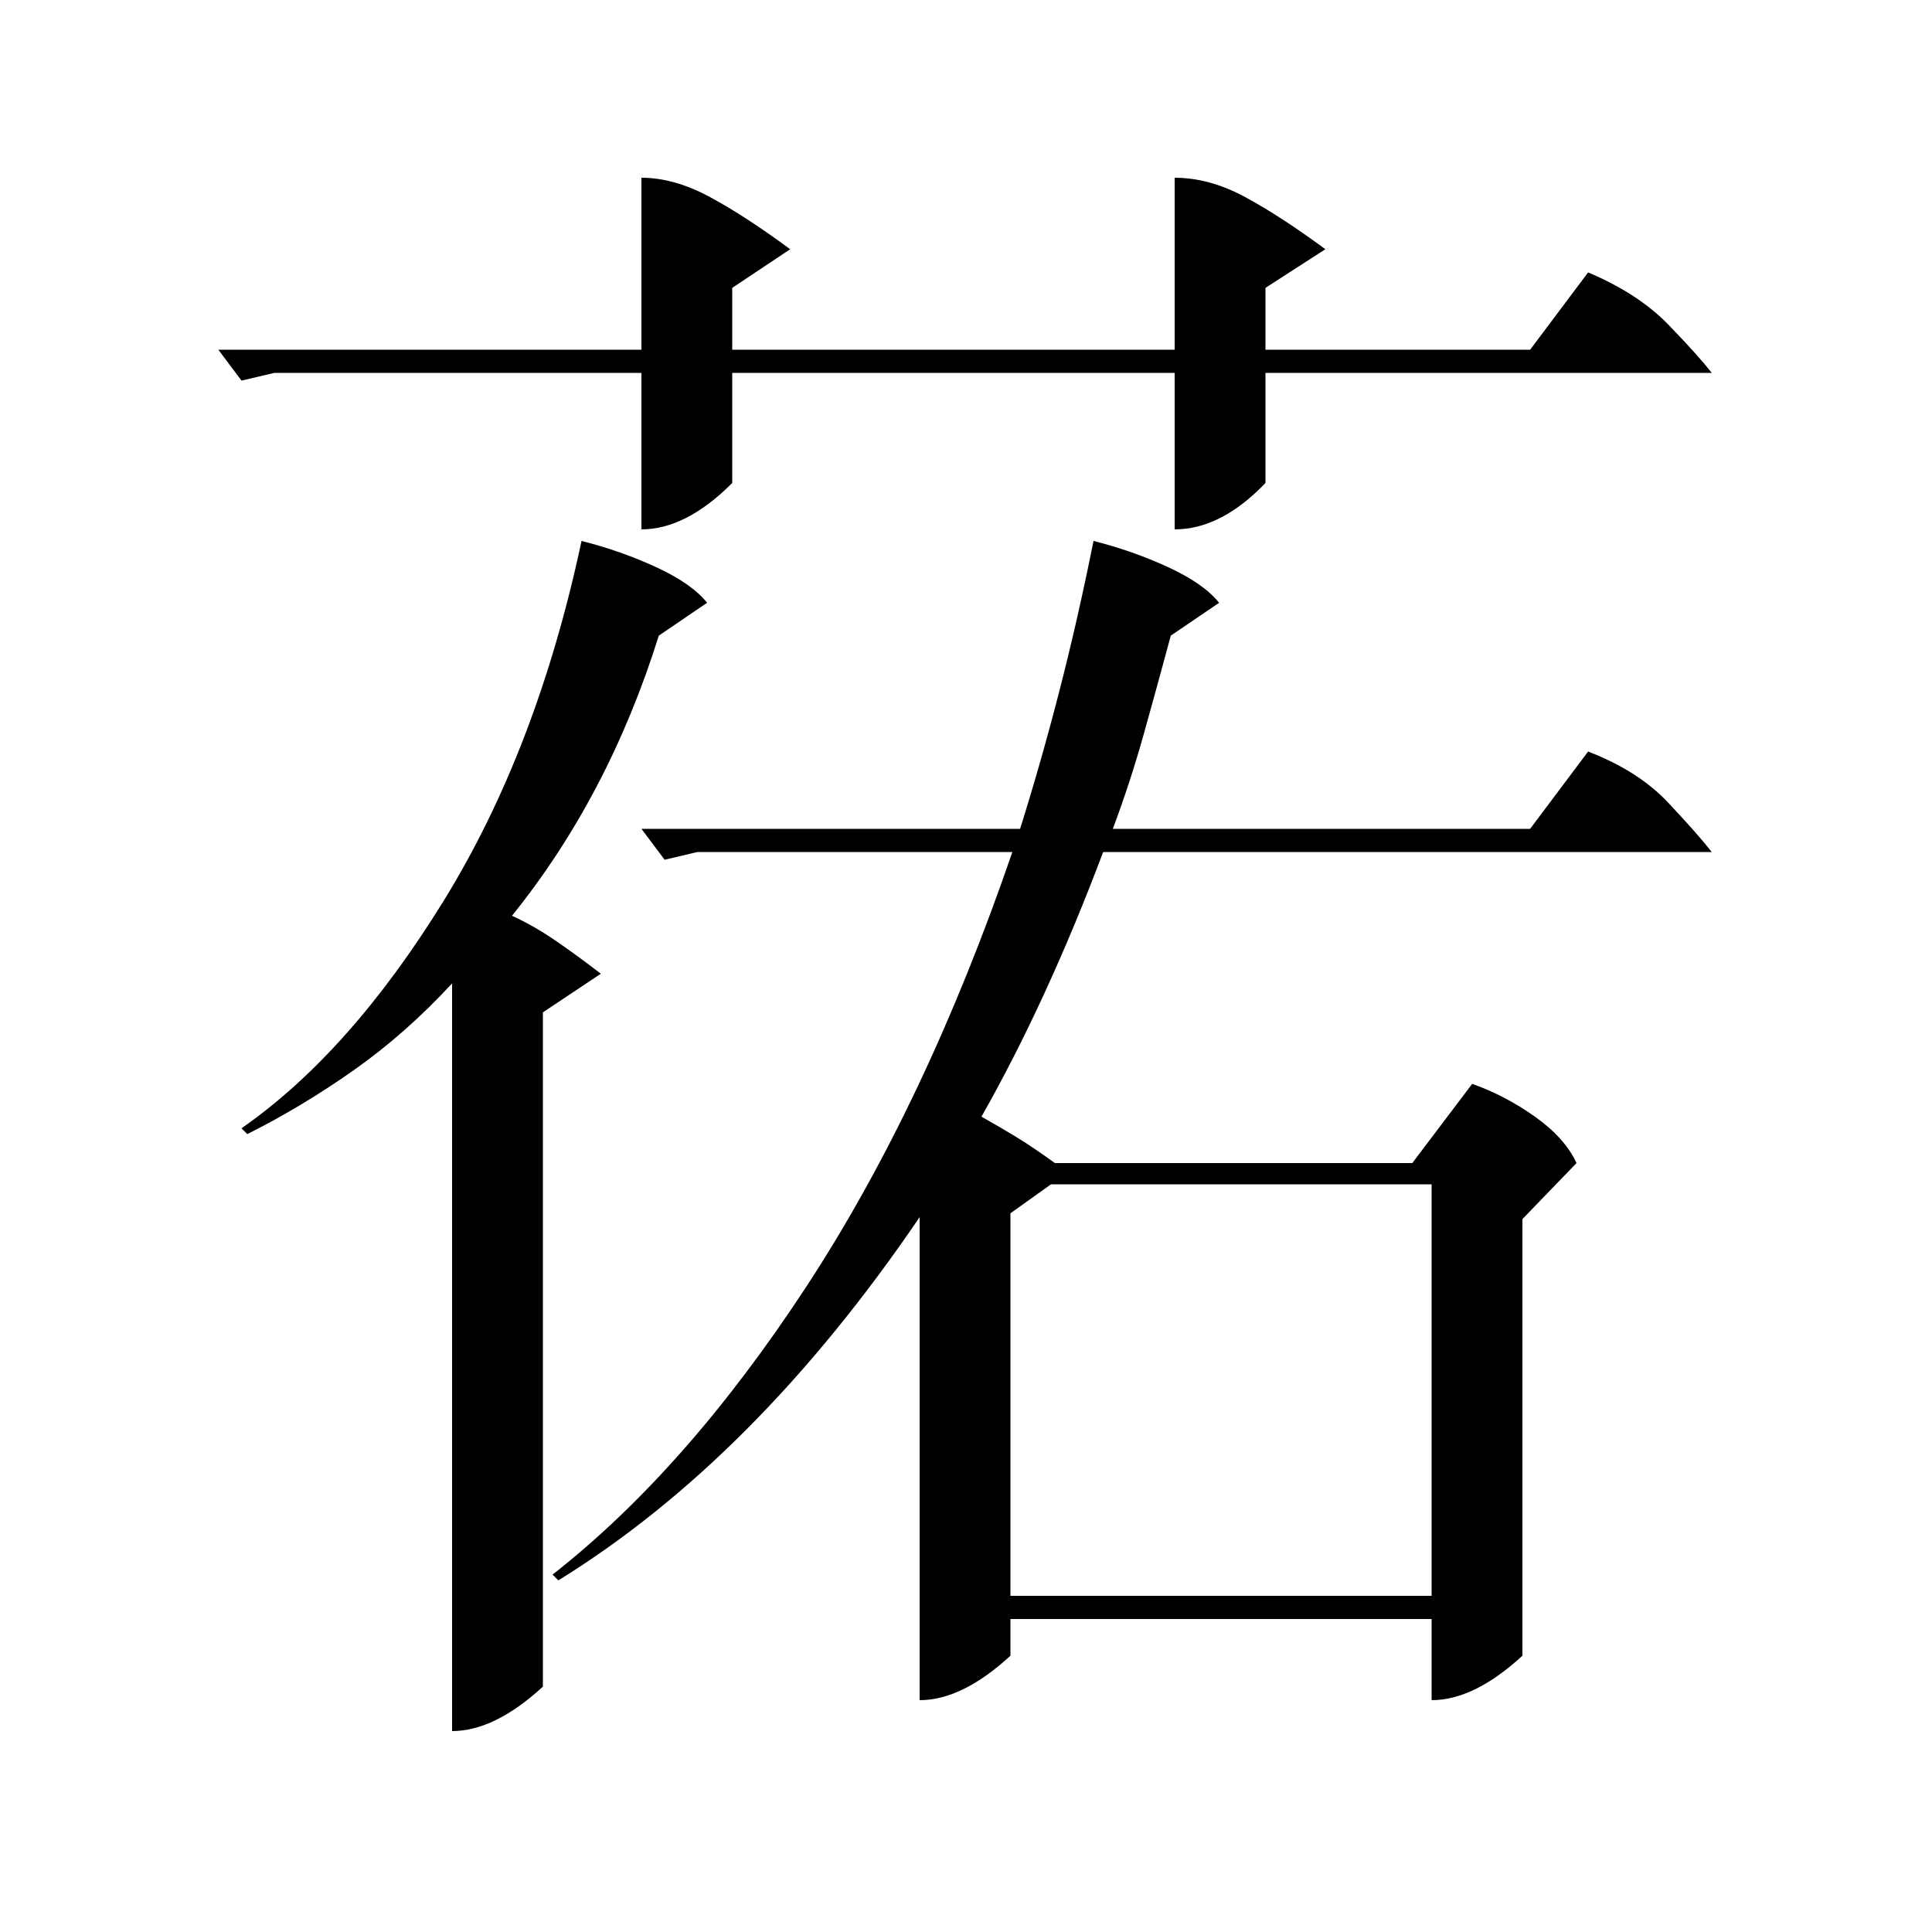 <?xml version="1.0" standalone="no"?>
<!DOCTYPE svg PUBLIC "-//W3C//DTD SVG 1.1//EN" "http://www.w3.org/Graphics/SVG/1.1/DTD/svg11.dtd" >
<svg xmlns="http://www.w3.org/2000/svg" xmlns:xlink="http://www.w3.org/1999/xlink" version="1.1" viewBox="0 -200 1000 1000">
  <g transform="matrix(1 0 0 -1 0 800)">
   <path fill="currentColor"
d="M566 720q20 -5 38.5 -13.5t26.5 -18.5l-25 -17q-7 -26 -14 -51t-16 -49h216l30 40q26 -10 41.5 -26.5t22.5 -25.5h-315q-29 -77 -63 -137q9 -5 18 -10.5t20 -13.5h185l31 41q17 -6 32.5 -17t21.5 -24l-28 -29v-226q-25 -23 -47 -23v42h-218v-19q-25 -23 -47 -23v250
q-85 -125 -187 -188l-3 3q69 54 131 148.5t107 225.5h-163l-17 -4l-12 16h196q11 35 20.5 72t17.5 77zM523 174h218v213h-197l-21 -15v-198zM301 720q20 -5 38.5 -13.5t26.5 -18.5l-25 -17q-26 -83 -76 -145q11 -5 22 -12.5t24 -17.5l-30 -20v-349q-25 -23 -47 -23v387
q-24 -26 -51 -45t-55 -33l-3 3q56 39 104.5 117.5t71.5 186.5zM332 908q17 0 35.5 -10t41.5 -27l-30 -20v-32h229v89q18 0 36.5 -10t41.5 -27l-31 -20v-32h137l30 40q26 -11 41.5 -27t22.5 -25h-231v-57q-23 -24 -47 -24v81h-229v-57q-24 -24 -47 -24v81h-190l-17 -4l-12 16
h219v89z" />
  </g>

</svg>
